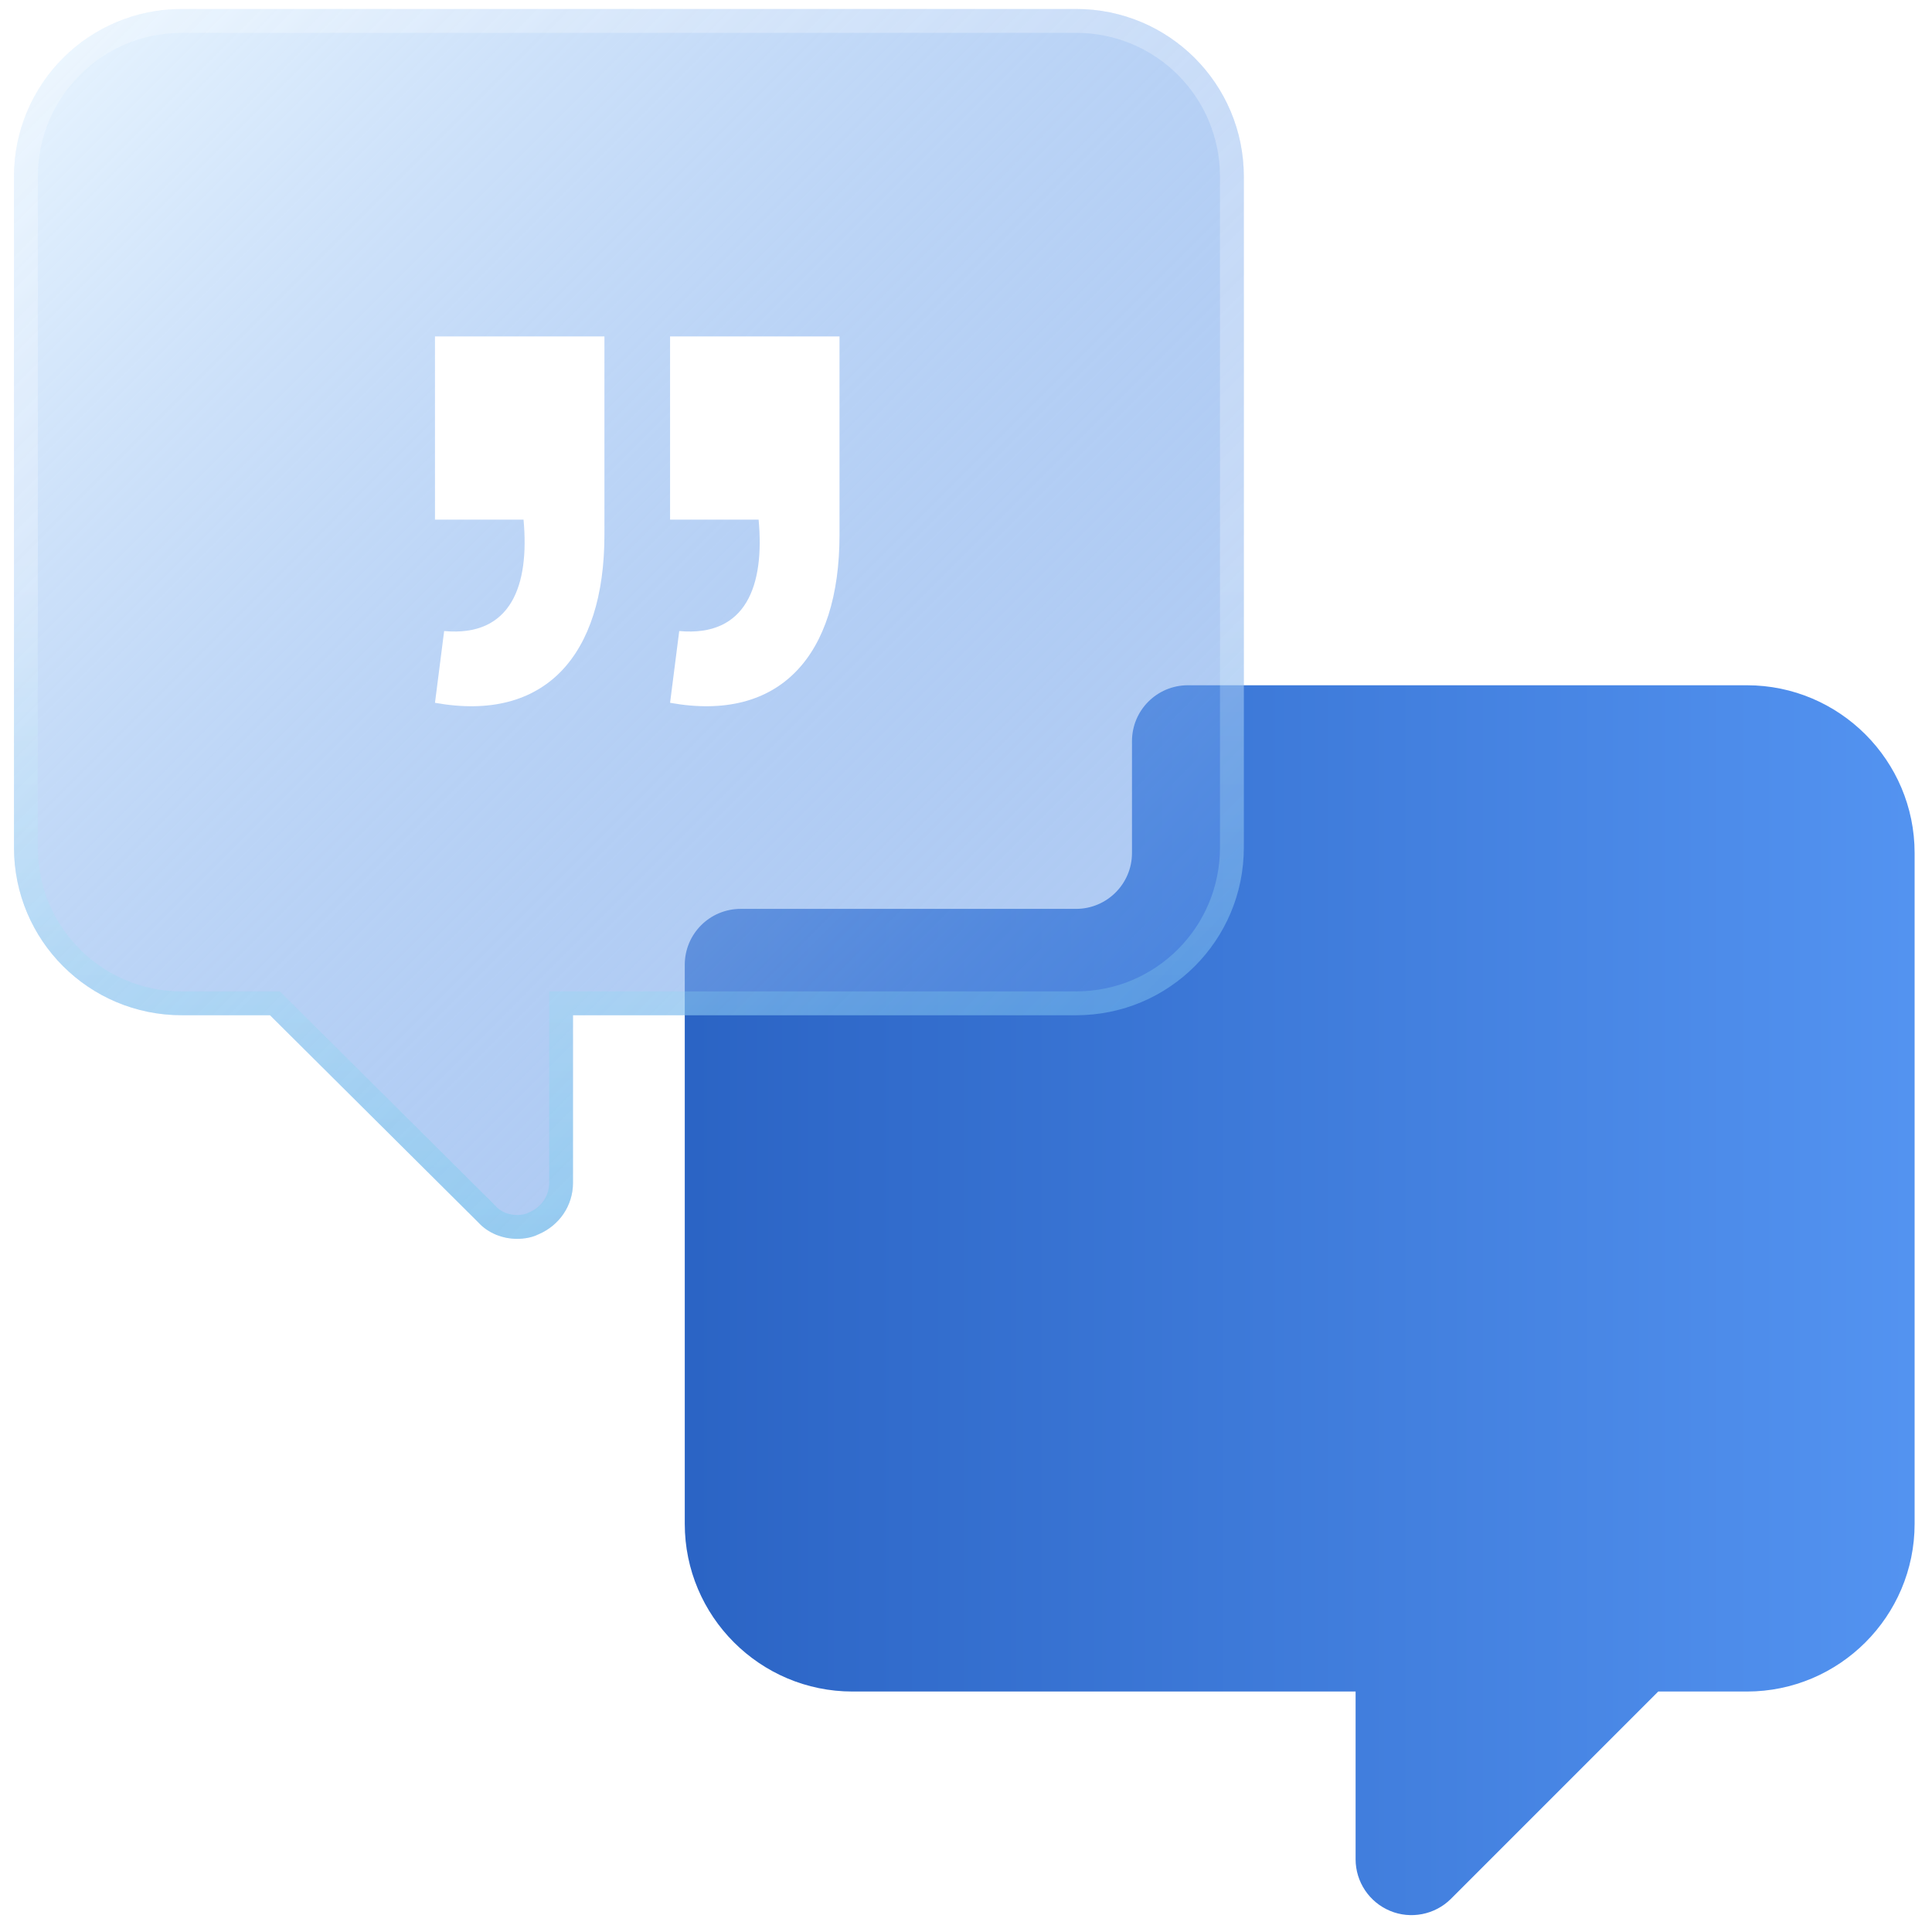<svg width="81" height="81" viewBox="0 0 81 81" fill="none" xmlns="http://www.w3.org/2000/svg">
<g clip-path="url(#clip0_473_33421)">
<path d="M73.24 28.73H49.803C48.507 28.73 47.459 29.779 47.459 31.074V35.762C47.459 37.055 46.406 38.105 45.115 38.105H31.053C29.757 38.105 28.709 39.154 28.709 40.449V63.886C28.709 67.764 31.863 70.918 35.74 70.918H56.834V77.949C56.834 78.896 57.406 79.752 58.28 80.114C59.133 80.472 60.154 80.287 60.835 79.606L69.523 70.918H73.24C77.117 70.918 80.271 67.764 80.271 63.886V35.762C80.271 31.884 77.117 28.73 73.24 28.73Z" fill="url(#paint0_linear_473_33421)"/>
<g filter="url(#filter0_bi_473_33421)">
<path d="M45.117 0.377H7.617C3.726 0.377 0.586 3.518 0.586 7.408V35.533C0.586 39.423 3.726 42.564 7.617 42.564H11.32L20.039 51.236C20.461 51.705 21.07 51.939 21.68 51.939C21.961 51.939 22.289 51.892 22.57 51.752C23.461 51.377 24.023 50.533 24.023 49.595V42.564H45.117C49.008 42.564 52.148 39.423 52.148 35.533V7.408C52.148 3.518 49.008 0.377 45.117 0.377Z" fill="url(#paint1_linear_473_33421)"/>
<path d="M11.673 42.21L11.527 42.064H11.32H7.617C4.003 42.064 1.086 39.147 1.086 35.533V7.408C1.086 3.794 4.003 0.877 7.617 0.877H45.117C48.732 0.877 51.648 3.794 51.648 7.408V35.533C51.648 39.147 48.731 42.064 45.117 42.064H24.023H23.523V42.564V49.595C23.523 50.328 23.085 50.992 22.376 51.291L22.361 51.297L22.346 51.304C22.158 51.399 21.914 51.439 21.68 51.439C21.194 51.439 20.726 51.252 20.411 50.901L20.401 50.891L20.392 50.881L11.673 42.21Z" stroke="url(#paint2_linear_473_33421)" stroke-width="1"/>
</g>
<path d="M18.237 29.465C22.845 30.297 25.341 27.481 25.341 22.425V14.105H18.237V21.785H21.949C22.205 24.537 21.437 26.713 18.621 26.457L18.237 29.465ZM28.093 29.465C32.701 30.297 35.197 27.481 35.197 22.425V14.105H28.093V21.785H31.805C32.061 24.537 31.293 26.713 28.477 26.457L28.093 29.465Z" fill="white"/>
</g>
<defs>
<filter id="filter0_bi_473_33421" x="-11.414" y="-11.623" width="75.562" height="75.562" filterUnits="userSpaceOnUse" color-interpolation-filters="sRGB">
<feFlood flood-opacity="0" result="BackgroundImageFix"/>
<feGaussianBlur in="BackgroundImageFix" stdDeviation="6"/>
<feComposite in2="SourceAlpha" operator="in" result="effect1_backgroundBlur_473_33421"/>
<feBlend mode="normal" in="SourceGraphic" in2="effect1_backgroundBlur_473_33421" result="shape"/>
<feColorMatrix in="SourceAlpha" type="matrix" values="0 0 0 0 0 0 0 0 0 0 0 0 0 0 0 0 0 0 127 0" result="hardAlpha"/>
<feOffset/>
<feGaussianBlur stdDeviation="2"/>
<feComposite in2="hardAlpha" operator="arithmetic" k2="-1" k3="1"/>
<feColorMatrix type="matrix" values="0 0 0 0 1 0 0 0 0 1 0 0 0 0 1 0 0 0 0.64 0"/>
<feBlend mode="normal" in2="shape" result="effect2_innerShadow_473_33421"/>
</filter>
<linearGradient id="paint0_linear_473_33421" x1="21.375" y1="54.512" x2="88.833" y2="54.512" gradientUnits="userSpaceOnUse">
<stop stop-color="#255DBE"/>
<stop offset="1" stop-color="#5A9BF8"/>
</linearGradient>
<linearGradient id="paint1_linear_473_33421" x1="50.837" y1="51.172" x2="0.578" y2="0.946" gradientUnits="userSpaceOnUse">
<stop stop-color="#4B88E4" stop-opacity="0.42"/>
<stop offset="1" stop-color="#EAF6FF"/>
<stop offset="1" stop-color="#00B2FF" stop-opacity="0.49"/>
</linearGradient>
<linearGradient id="paint2_linear_473_33421" x1="26.367" y1="0.377" x2="26.367" y2="51.939" gradientUnits="userSpaceOnUse">
<stop offset="0.443" stop-color="white" stop-opacity="0.26"/>
<stop offset="1" stop-color="#4BC8E4" stop-opacity="0.26"/>
</linearGradient>
<clipPath id="clip0_473_33421">
<rect width="80" height="80" fill="white" transform="translate(0.271 0.293)"/>
</clipPath>
</defs>
</svg>
